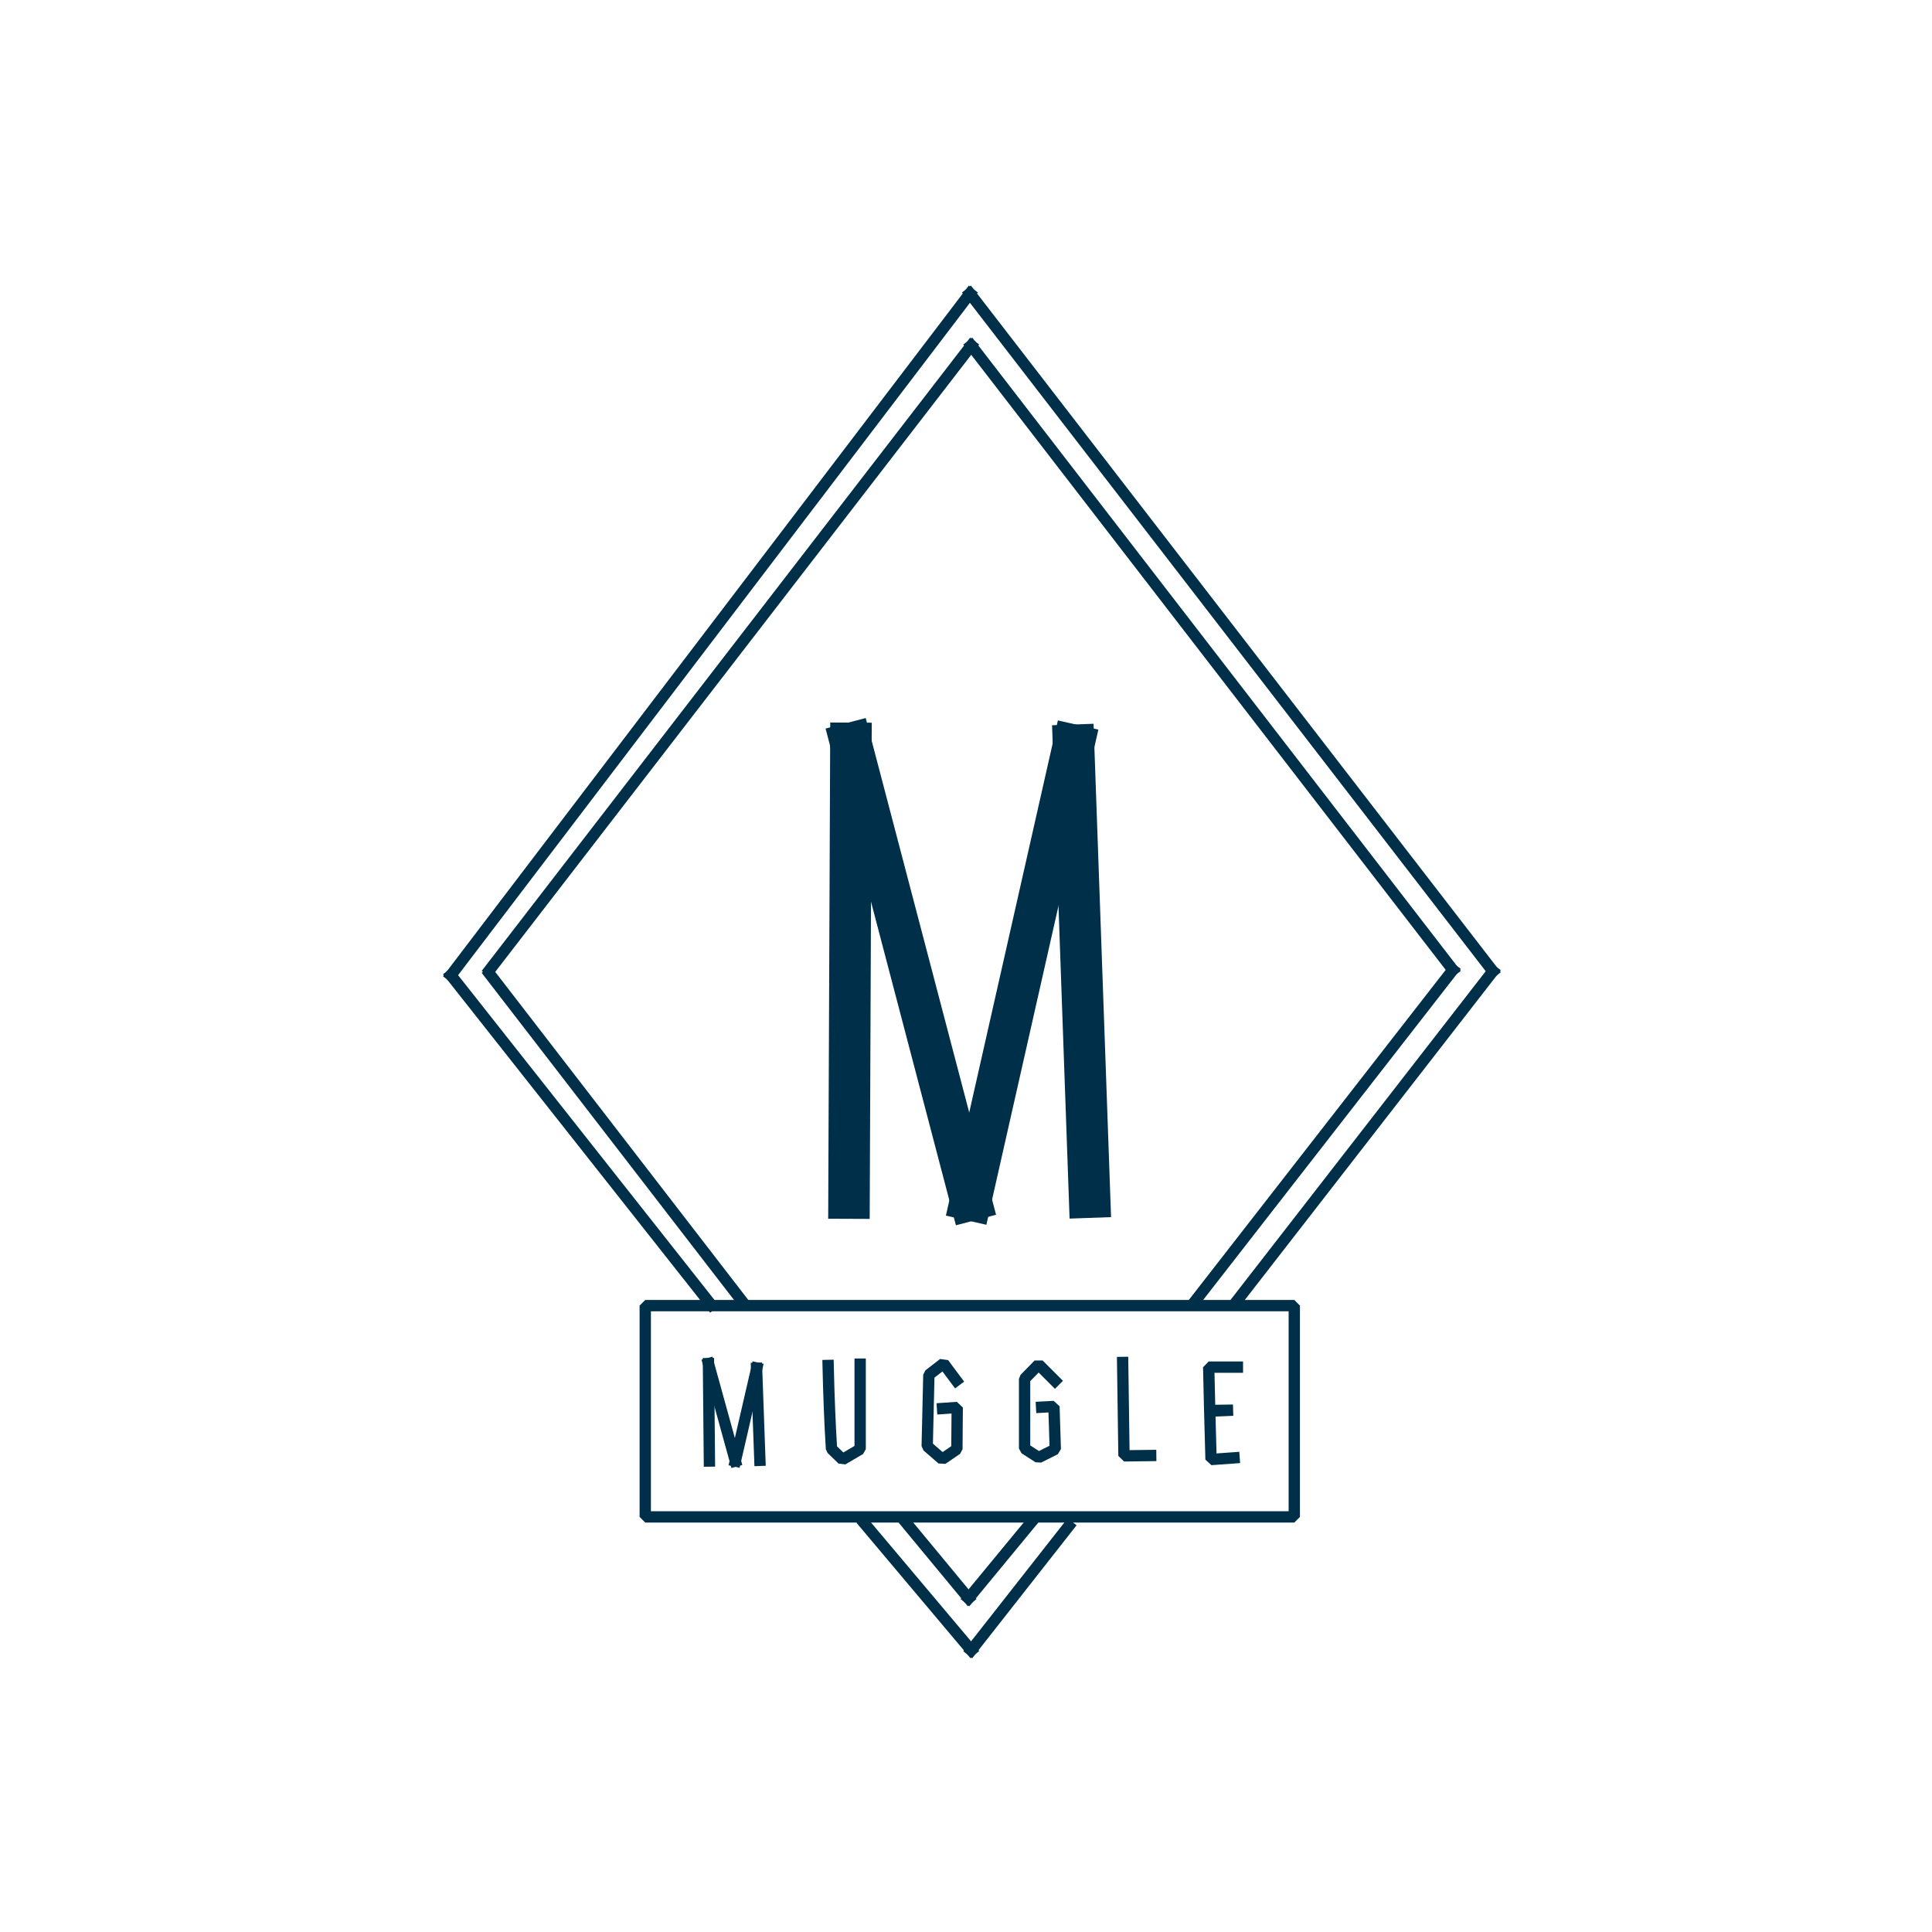 <?xml version="1.0" standalone="no"?>
<!DOCTYPE svg PUBLIC "-//W3C//DTD SVG 20010904//EN" "http://www.w3.org/TR/2001/REC-SVG-20010904/DTD/svg10.dtd">
<!-- Created using Krita: https://krita.org -->
<svg xmlns="http://www.w3.org/2000/svg" 
    xmlns:xlink="http://www.w3.org/1999/xlink"
    xmlns:krita="http://krita.org/namespaces/svg/krita"
    xmlns:sodipodi="http://sodipodi.sourceforge.net/DTD/sodipodi-0.dtd"
    width="368.64pt"
    height="368.64pt"
    viewBox="0 0 368.64 368.64">
<defs/>
<rect id="shape0" transform="translate(123.12, 249.12)" fill="none" stroke="#003049" stroke-width="2.16" stroke-linecap="square" stroke-linejoin="bevel" width="123.84" height="40.32"/><path id="shape1" transform="translate(86.041, 186.082)" fill="none" stroke="#003049" stroke-width="2.16" stroke-linecap="square" stroke-linejoin="miter" stroke-miterlimit="2" d="M49.639 62.876L0 0" sodipodi:nodetypes="cc"/><path id="shape2" transform="translate(86.041, 56.003)" fill="none" stroke="#003049" stroke-width="2.16" stroke-linecap="square" stroke-linejoin="miter" stroke-miterlimit="2" d="M0 130.079L99.023 0" sodipodi:nodetypes="cc"/><path id="shape3" transform="translate(185.064, 56.003)" fill="none" stroke="#003049" stroke-width="2.16" stroke-linecap="square" stroke-linejoin="miter" stroke-miterlimit="2" d="M0 0L99.787 129.316" sodipodi:nodetypes="cc"/><path id="shape4" transform="translate(236.23, 185.319)" fill="none" stroke="#003049" stroke-width="2.16" stroke-linecap="square" stroke-linejoin="miter" stroke-miterlimit="2" d="M48.621 0L0 62.621" sodipodi:nodetypes="cc"/><path id="shape5" transform="translate(185.319, 291.215)" fill="none" stroke="#003049" stroke-width="2.16" stroke-linecap="square" stroke-linejoin="miter" stroke-miterlimit="2" d="M18.583 0L0 23.674" sodipodi:nodetypes="cc"/><path id="shape6" transform="translate(164.954, 290.706)" fill="none" stroke="#003049" stroke-width="2.16" stroke-linecap="square" stroke-linejoin="miter" stroke-miterlimit="2" d="M20.365 24.183L0 0" sodipodi:nodetypes="cc"/><path id="shape7" transform="translate(93.423, 185.828)" fill="none" stroke="#003049" stroke-width="2.16" stroke-linecap="square" stroke-linejoin="miter" stroke-miterlimit="2" d="M0 0L48.111 62.367" sodipodi:nodetypes="cc"/><path id="shape8" transform="translate(228.084, 185.064)" fill="none" stroke="#003049" stroke-width="2.16" stroke-linecap="square" stroke-linejoin="miter" stroke-miterlimit="2" d="M0 63.13L49.13 0" sodipodi:nodetypes="cc"/><path id="shape9" transform="translate(185.319, 65.931)" fill="none" stroke="#003049" stroke-width="2.16" stroke-linecap="square" stroke-linejoin="miter" stroke-miterlimit="2" d="M91.896 119.133L0 0" sodipodi:nodetypes="cc"/><path id="shape10" transform="translate(93.423, 65.931)" fill="none" stroke="#003049" stroke-width="2.16" stroke-linecap="square" stroke-linejoin="miter" stroke-miterlimit="2" d="M91.896 0L0 119.133" sodipodi:nodetypes="cc"/><path id="shape11" transform="translate(172.591, 290.197)" fill="none" stroke="#003049" stroke-width="2.16" stroke-linecap="square" stroke-linejoin="miter" stroke-miterlimit="2" d="M0 0L12.219 14.764" sodipodi:nodetypes="cc"/><path id="shape12" transform="translate(184.809, 290.451)" fill="none" stroke="#003049" stroke-width="2.16" stroke-linecap="square" stroke-linejoin="miter" stroke-miterlimit="2" d="M0 14.51L11.964 0" sodipodi:nodetypes="cc"/><path id="shape13" transform="translate(162, 141.84)" fill="none" stroke="#003049" stroke-width="7.92" stroke-linecap="square" stroke-linejoin="miter" stroke-miterlimit="2" d="M0 86.76L0.36 0" sodipodi:nodetypes="cc"/><path id="shape14" transform="translate(162.36, 141.84)" fill="none" stroke="#003049" stroke-width="7.92" stroke-linecap="square" stroke-linejoin="miter" stroke-miterlimit="2" d="M0 0L22.86 87.12" sodipodi:nodetypes="cc"/><path id="shape15" transform="translate(185.22, 142.2)" fill="none" stroke="#003049" stroke-width="7.92" stroke-linecap="square" stroke-linejoin="miter" stroke-miterlimit="2" d="M0 86.76L19.62 0" sodipodi:nodetypes="cc"/><path id="shape16" transform="translate(204.84, 142.2)" fill="none" stroke="#003049" stroke-width="7.92" stroke-linecap="square" stroke-linejoin="miter" stroke-miterlimit="2" d="M0 0L3.06 86.22" sodipodi:nodetypes="cc"/><path id="shape17" transform="translate(135.18, 260.19)" fill="none" stroke="#003049" stroke-width="2.16" stroke-linecap="square" stroke-linejoin="miter" stroke-miterlimit="2" d="M0.18 18.585L0 0" sodipodi:nodetypes="cc"/><path id="shape18" transform="translate(135.18, 260.19)" fill="none" stroke="#003049" stroke-width="2.16" stroke-linecap="square" stroke-linejoin="miter" stroke-miterlimit="2" d="M0 0L5.13 18.585" sodipodi:nodetypes="cc"/><path id="shape19" transform="translate(140.31, 261.045)" fill="none" stroke="#003049" stroke-width="2.16" stroke-linecap="square" stroke-linejoin="miter" stroke-miterlimit="2" d="M0 17.73L4.095 0" sodipodi:nodetypes="cc"/><path id="shape20" transform="translate(144.36, 261.09)" fill="none" stroke="#003049" stroke-width="2.16" stroke-linecap="square" stroke-linejoin="miter" stroke-miterlimit="2" d="M0 0L0.63 17.55" sodipodi:nodetypes="cc"/><path id="shape21" transform="translate(158.017, 260.286)" fill="none" stroke="#003049" stroke-width="2.16" stroke-linecap="square" stroke-linejoin="bevel" d="M0 0.255C0.127 6.067 0.339 11.37 0.636 16.165L2.736 18.201L6.109 16.228L6.109 0" sodipodi:nodetypes="ccccc"/><path id="shape22" transform="translate(176.918, 260.159)" fill="none" stroke="#003049" stroke-width="2.16" stroke-linecap="square" stroke-linejoin="bevel" d="M5.537 3.246L3.118 0L0.318 2.164L0 15.783L2.864 18.265L5.664 16.355L5.728 8.4L2.927 8.591" sodipodi:nodetypes="cccccccc"/><path id="shape23" transform="translate(195.501, 260.35)" fill="none" stroke="#003049" stroke-width="2.16" stroke-linecap="square" stroke-linejoin="bevel" d="M5.791 3.118L2.673 0L0 2.736L0 16.037L2.673 17.756L5.855 16.165L5.6 8.019L3.246 8.146" sodipodi:nodetypes="cccccccc"/><path id="shape24" transform="translate(214.211, 259.968)" fill="none" stroke="#003049" stroke-width="2.16" stroke-linecap="square" stroke-linejoin="bevel" d="M0 0L0.255 17.819L5.346 17.756" sodipodi:nodetypes="ccc"/><path id="shape25" transform="translate(230.63, 260.859)" fill="none" stroke="#003049" stroke-width="2.16" stroke-linecap="square" stroke-linejoin="bevel" d="M5.473 0L0 0L0.191 8.4L4.646 8.21L0.191 8.273L0.445 17.628L4.837 17.31" sodipodi:nodetypes="ccccccc"/>
</svg>

